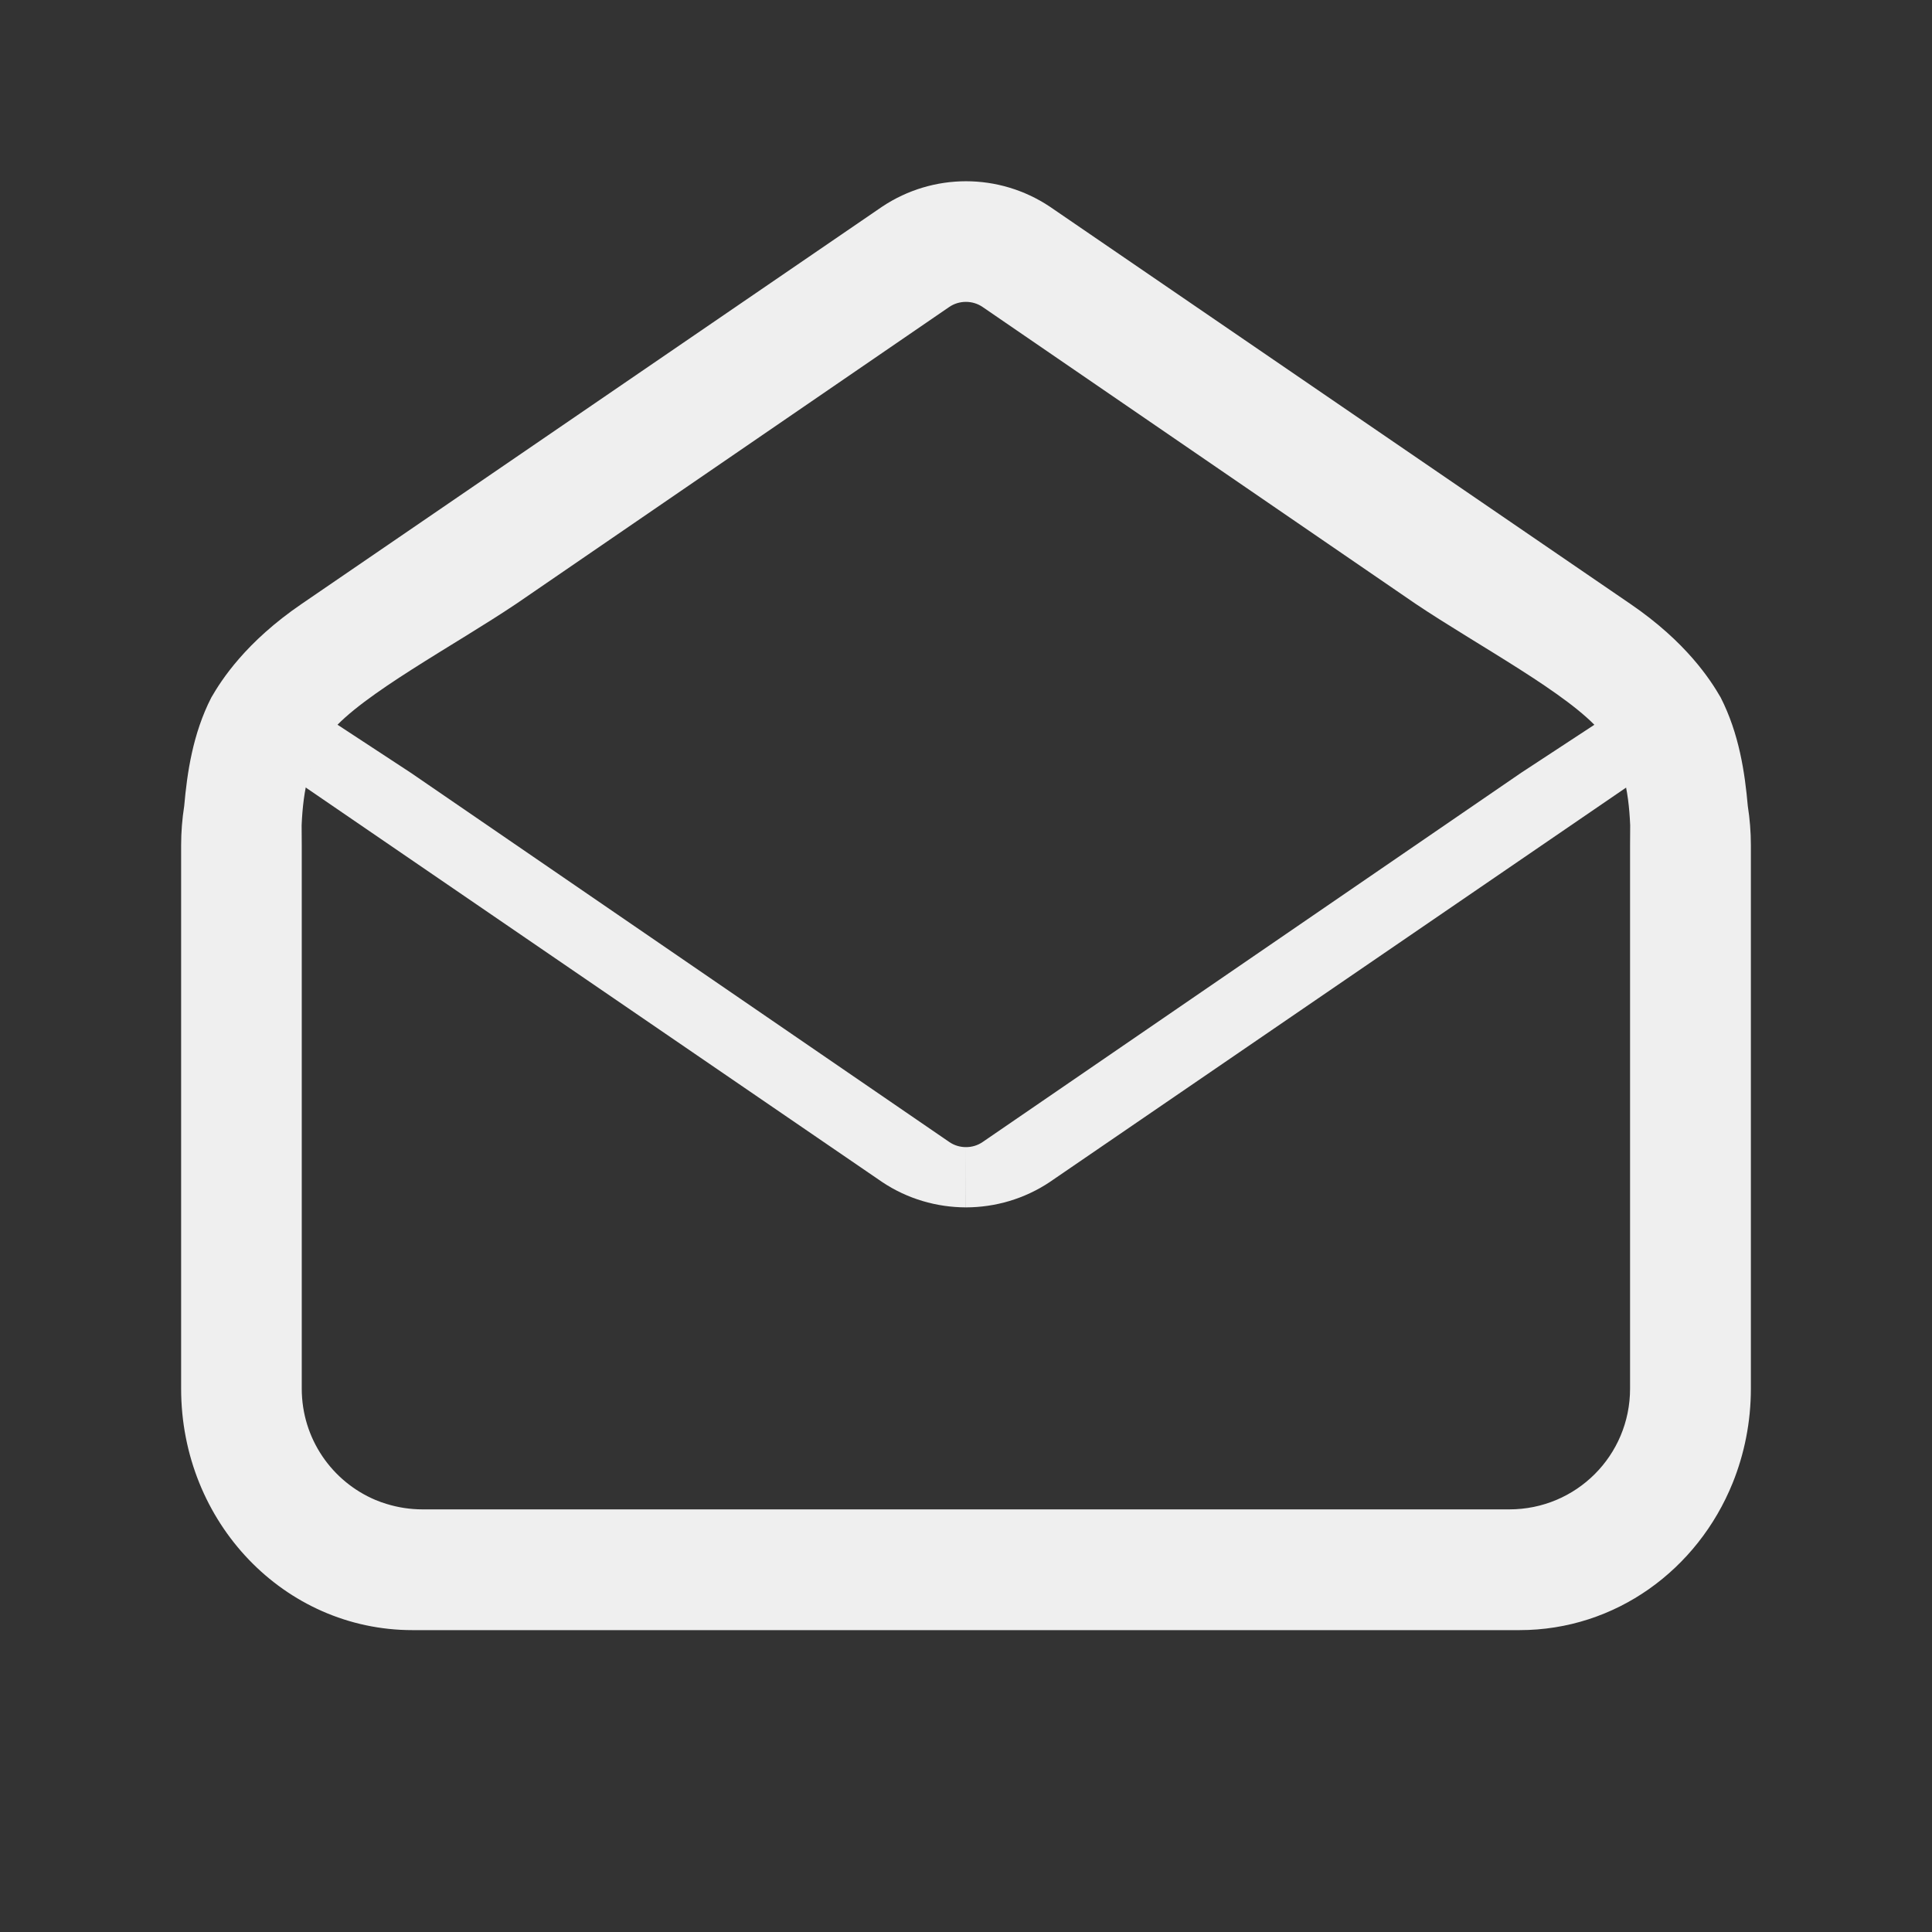 <svg height="32" viewBox="0 0 32 32" width="32" xmlns="http://www.w3.org/2000/svg"><rect x="0" y="0" width="32" height="32" fill="#333333" stroke="none"/><g fill="#efefef"><path d="m5.403 11.881c-.463-.304-.403.364-.403.918v.201l9.613 6.579c.418.279.902.418 1.386.419l.001-.998c-.096-0-.193-.027-.277-.085l-8.92-6.116z"/><path d="m16 3.002c-.484 0-.968.141-1.387.42l-9.613 6.578c-.932.635-1.334 1.265-1.5 1.553-.308.601-.401 1.252-.449 1.797-.033.212-.051.429-.051.65v9c0 2.216 1.709 4 3.832 4h18.336c1.592 0 2.951-1.003 3.531-2.439.193-.479.301-1.007.301-1.561v-9c0-.222-.018-.439-.051-.65-.048-.545-.142-1.195-.449-1.797-.166-.288-.568-.918-1.5-1.553l-9.613-6.578c-.419-.279-.903-.42-1.387-.42zm0 1.998c.096 0.0.193.028.277.086l7.168 4.914c1.025.688 2.555 1.5 3.07 2.123.361.426.46.957.486 1.545l-.002.332v9c0 1.108-.892 2-2 2h-18c-.208 0-.408-.032-.596-.09-.063-.019-.124-.041-.184-.066-.718-.303-1.221-1.013-1.221-1.844v-9l-.002-.332c.026-.588.125-1.119.486-1.545.515-.623 2.046-1.435 3.07-2.123l7.168-4.914c.084-.058.181-.086.277-.086z"/><path d="m26.596 11.881c.463-.304.403.364.403.918v.201l-9.613 6.579c-.418.279-.902.418-1.386.419l-.001-.998c.096-0.0.193-.027.277-.085l8.92-6.116z"/></g></svg>